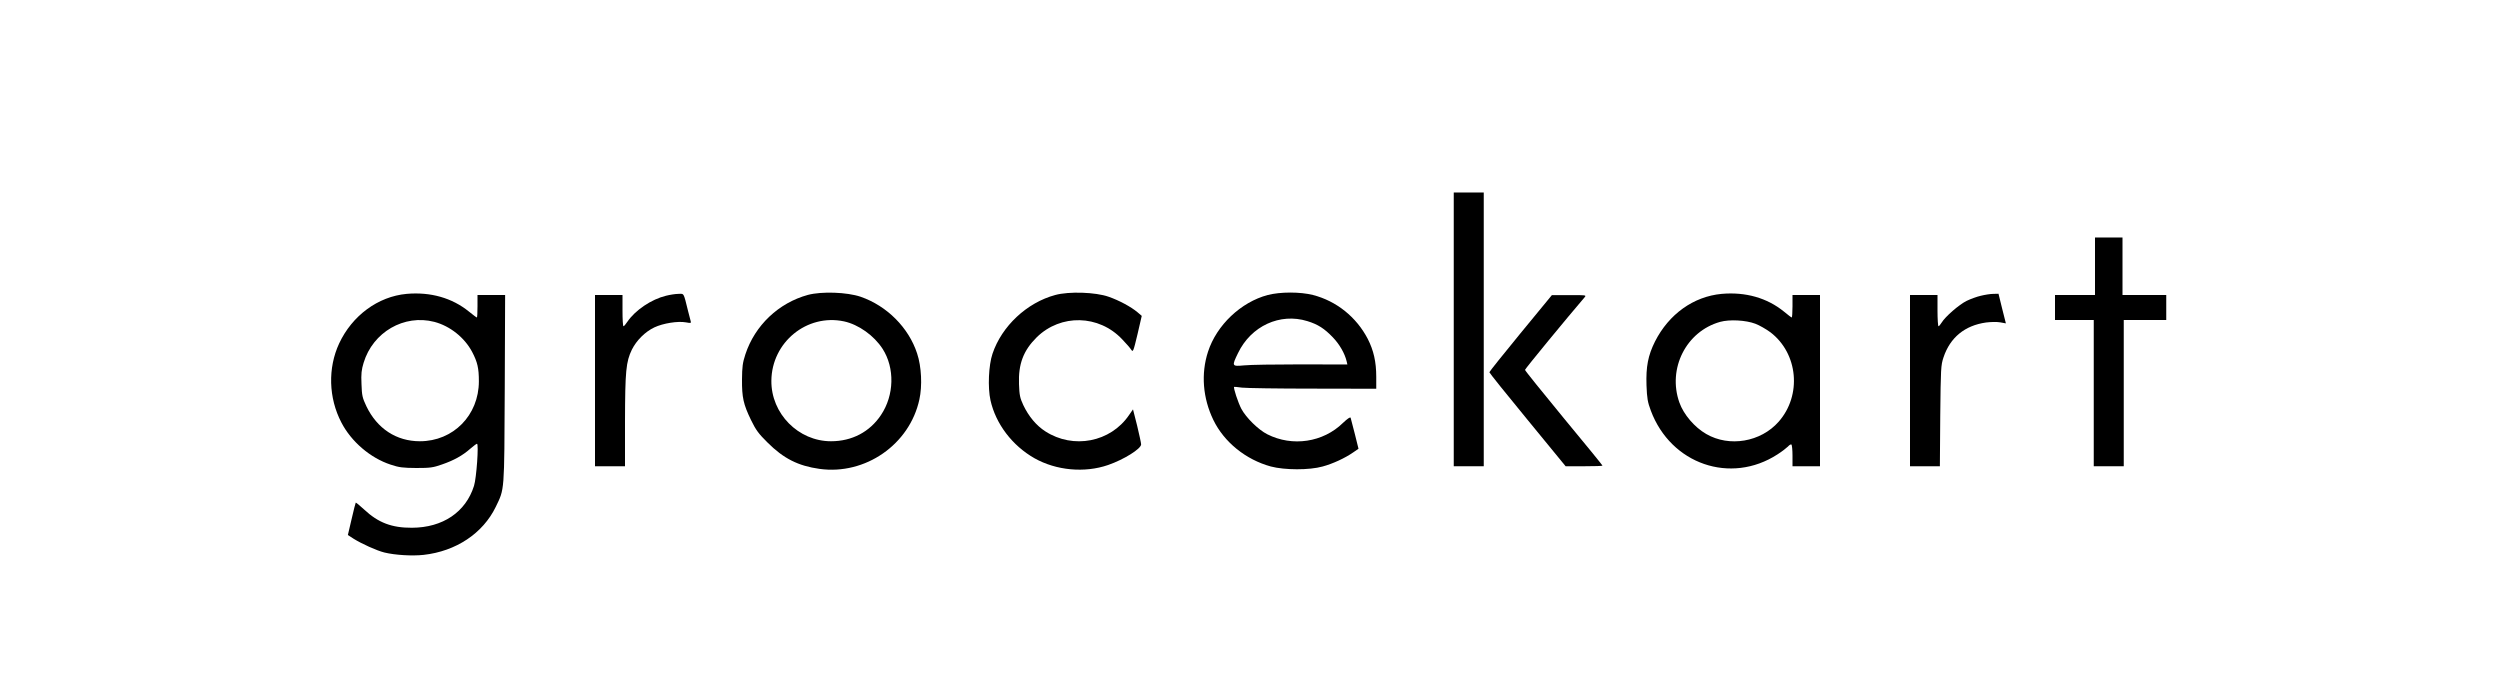 <?xml version="1.0" standalone="no"?>
<!DOCTYPE svg PUBLIC "-//W3C//DTD SVG 20010904//EN"
 "http://www.w3.org/TR/2001/REC-SVG-20010904/DTD/svg10.dtd">
<svg version="1.0" xmlns="http://www.w3.org/2000/svg"
 width="2000pt" height="543pt" viewBox="0 0 2000 543"
 preserveAspectRatio="xMidYMid meet">

<g transform="translate(0,543) scale(0.1,-0.1)"
fill="#000000" stroke="none">
<path d="M11630 2795 l0 -1095 120 0 120 0 0 1095 0 1095 -120 0 -120 0 0
-1095z"/>
<path d="M16760 3300 l0 -230 -160 0 -160 0 0 -100 0 -100 155 0 155 0 0 -585
0 -585 120 0 120 0 0 585 0 585 170 0 170 0 0 100 0 100 -175 0 -175 0 0 230
0 230 -110 0 -110 0 0 -230z"/>
<path d="M3253 3079 c-229 -21 -436 -174 -540 -397 -91 -196 -85 -435 18 -632
79 -153 232 -284 394 -337 69 -23 97 -26 205 -27 111 0 134 3 205 28 96 33
166 72 227 126 26 22 49 40 54 40 15 0 -4 -274 -24 -337 -66 -210 -250 -334
-496 -335 -161 -1 -270 40 -383 146 -35 32 -65 57 -67 55 -2 -2 -17 -61 -33
-131 l-30 -128 46 -30 c64 -40 185 -95 246 -110 86 -21 223 -29 314 -19 259
29 474 172 577 384 71 148 68 108 72 943 l3 752 -111 0 -110 0 0 -90 c0 -49
-2 -90 -5 -90 -3 0 -31 21 -63 47 -135 110 -309 159 -499 142z m222 -224 c125
-33 241 -125 302 -240 43 -82 54 -131 54 -235 0 -272 -205 -480 -472 -480
-188 0 -342 101 -428 280 -32 68 -36 85 -39 177 -4 83 0 115 17 171 74 245
324 390 566 327z"/>
<path d="M6464 3071 c-235 -64 -425 -244 -501 -476 -22 -67 -26 -99 -27 -200
-1 -145 11 -199 72 -325 39 -80 60 -109 132 -180 128 -128 245 -187 416 -211
366 -51 721 195 799 555 24 109 17 263 -18 368 -67 206 -241 381 -452 454
-109 37 -311 44 -421 15z m288 -212 c116 -25 240 -113 309 -220 98 -153 93
-371 -13 -529 -90 -135 -232 -210 -400 -210 -261 0 -480 221 -477 485 3 307
284 537 581 474z"/>
<path d="M8442 3070 c-227 -61 -428 -249 -502 -470 -31 -91 -39 -270 -16 -373
42 -188 174 -362 352 -463 174 -98 401 -119 589 -54 127 44 264 130 264 165 0
11 -15 78 -32 150 l-33 130 -32 -46 c-148 -217 -446 -274 -669 -130 -72 46
-134 120 -177 211 -26 56 -31 79 -34 167 -6 161 35 269 142 375 192 188 497
181 683 -16 32 -33 65 -71 73 -84 14 -21 17 -14 50 124 l34 147 -34 29 c-51
43 -147 95 -231 124 -104 37 -318 44 -427 14z"/>
<path d="M10142 3070 c-215 -57 -409 -241 -478 -454 -57 -175 -42 -371 43
-546 86 -177 259 -317 460 -372 110 -29 307 -30 414 0 81 22 177 66 245 113
l42 29 -29 117 c-17 65 -32 124 -34 131 -3 8 -25 -7 -61 -41 -159 -156 -405
-193 -606 -91 -71 36 -169 132 -207 203 -26 49 -66 170 -58 176 1 1 29 -1 62
-6 33 -4 288 -8 568 -8 l507 -1 0 96 c0 119 -21 211 -68 303 -91 175 -251 303
-438 351 -102 26 -261 26 -362 0z m317 -209 c85 -26 137 -60 204 -130 53 -55
95 -128 110 -191 l6 -26 -372 1 c-205 0 -409 -3 -454 -8 -99 -9 -100 -7 -49
98 104 217 336 324 555 256z"/>
<path d="M13773 3079 c-225 -21 -422 -162 -533 -381 -56 -112 -73 -202 -68
-351 4 -104 9 -134 35 -203 160 -427 638 -592 1013 -349 36 23 73 52 84 63 10
12 23 19 27 16 5 -3 9 -43 9 -90 l0 -84 110 0 110 0 0 685 0 685 -110 0 -110
0 0 -90 c0 -49 -3 -90 -6 -90 -3 0 -31 21 -62 47 -135 110 -308 159 -499 142z
m270 -239 c32 -12 86 -43 120 -68 222 -169 253 -504 66 -716 -143 -162 -394
-205 -579 -98 -94 54 -181 156 -215 252 -96 271 54 569 326 645 75 21 206 14
282 -15z"/>
<path d="M5328 3064 c-116 -28 -246 -115 -309 -208 -13 -20 -27 -36 -31 -36
-5 0 -8 56 -8 125 l0 125 -110 0 -110 0 0 -685 0 -685 120 0 120 0 0 363 c1
398 8 473 55 570 37 74 106 143 180 178 70 33 188 52 253 40 37 -7 42 -6 38 8
-3 9 -12 45 -21 81 -38 153 -31 140 -78 139 -23 0 -68 -7 -99 -15z"/>
<path d="M15847 3064 c-32 -7 -83 -26 -114 -41 -61 -30 -172 -127 -200 -174
-10 -16 -21 -29 -25 -29 -4 0 -8 56 -8 125 l0 125 -110 0 -110 0 0 -685 0
-685 119 0 120 0 3 403 c4 381 5 405 26 468 53 159 170 255 340 279 40 5 89 6
115 1 l44 -8 -30 119 -29 118 -42 -1 c-22 0 -67 -7 -99 -15z"/>
<path d="M12165 2765 c-137 -167 -250 -308 -250 -313 0 -5 137 -176 305 -380
l305 -372 148 0 c81 0 147 2 147 5 0 3 -139 174 -310 380 -170 207 -310 380
-310 386 0 8 334 414 478 582 14 16 8 17 -124 16 l-139 0 -250 -304z"/>
</g>
</svg>
